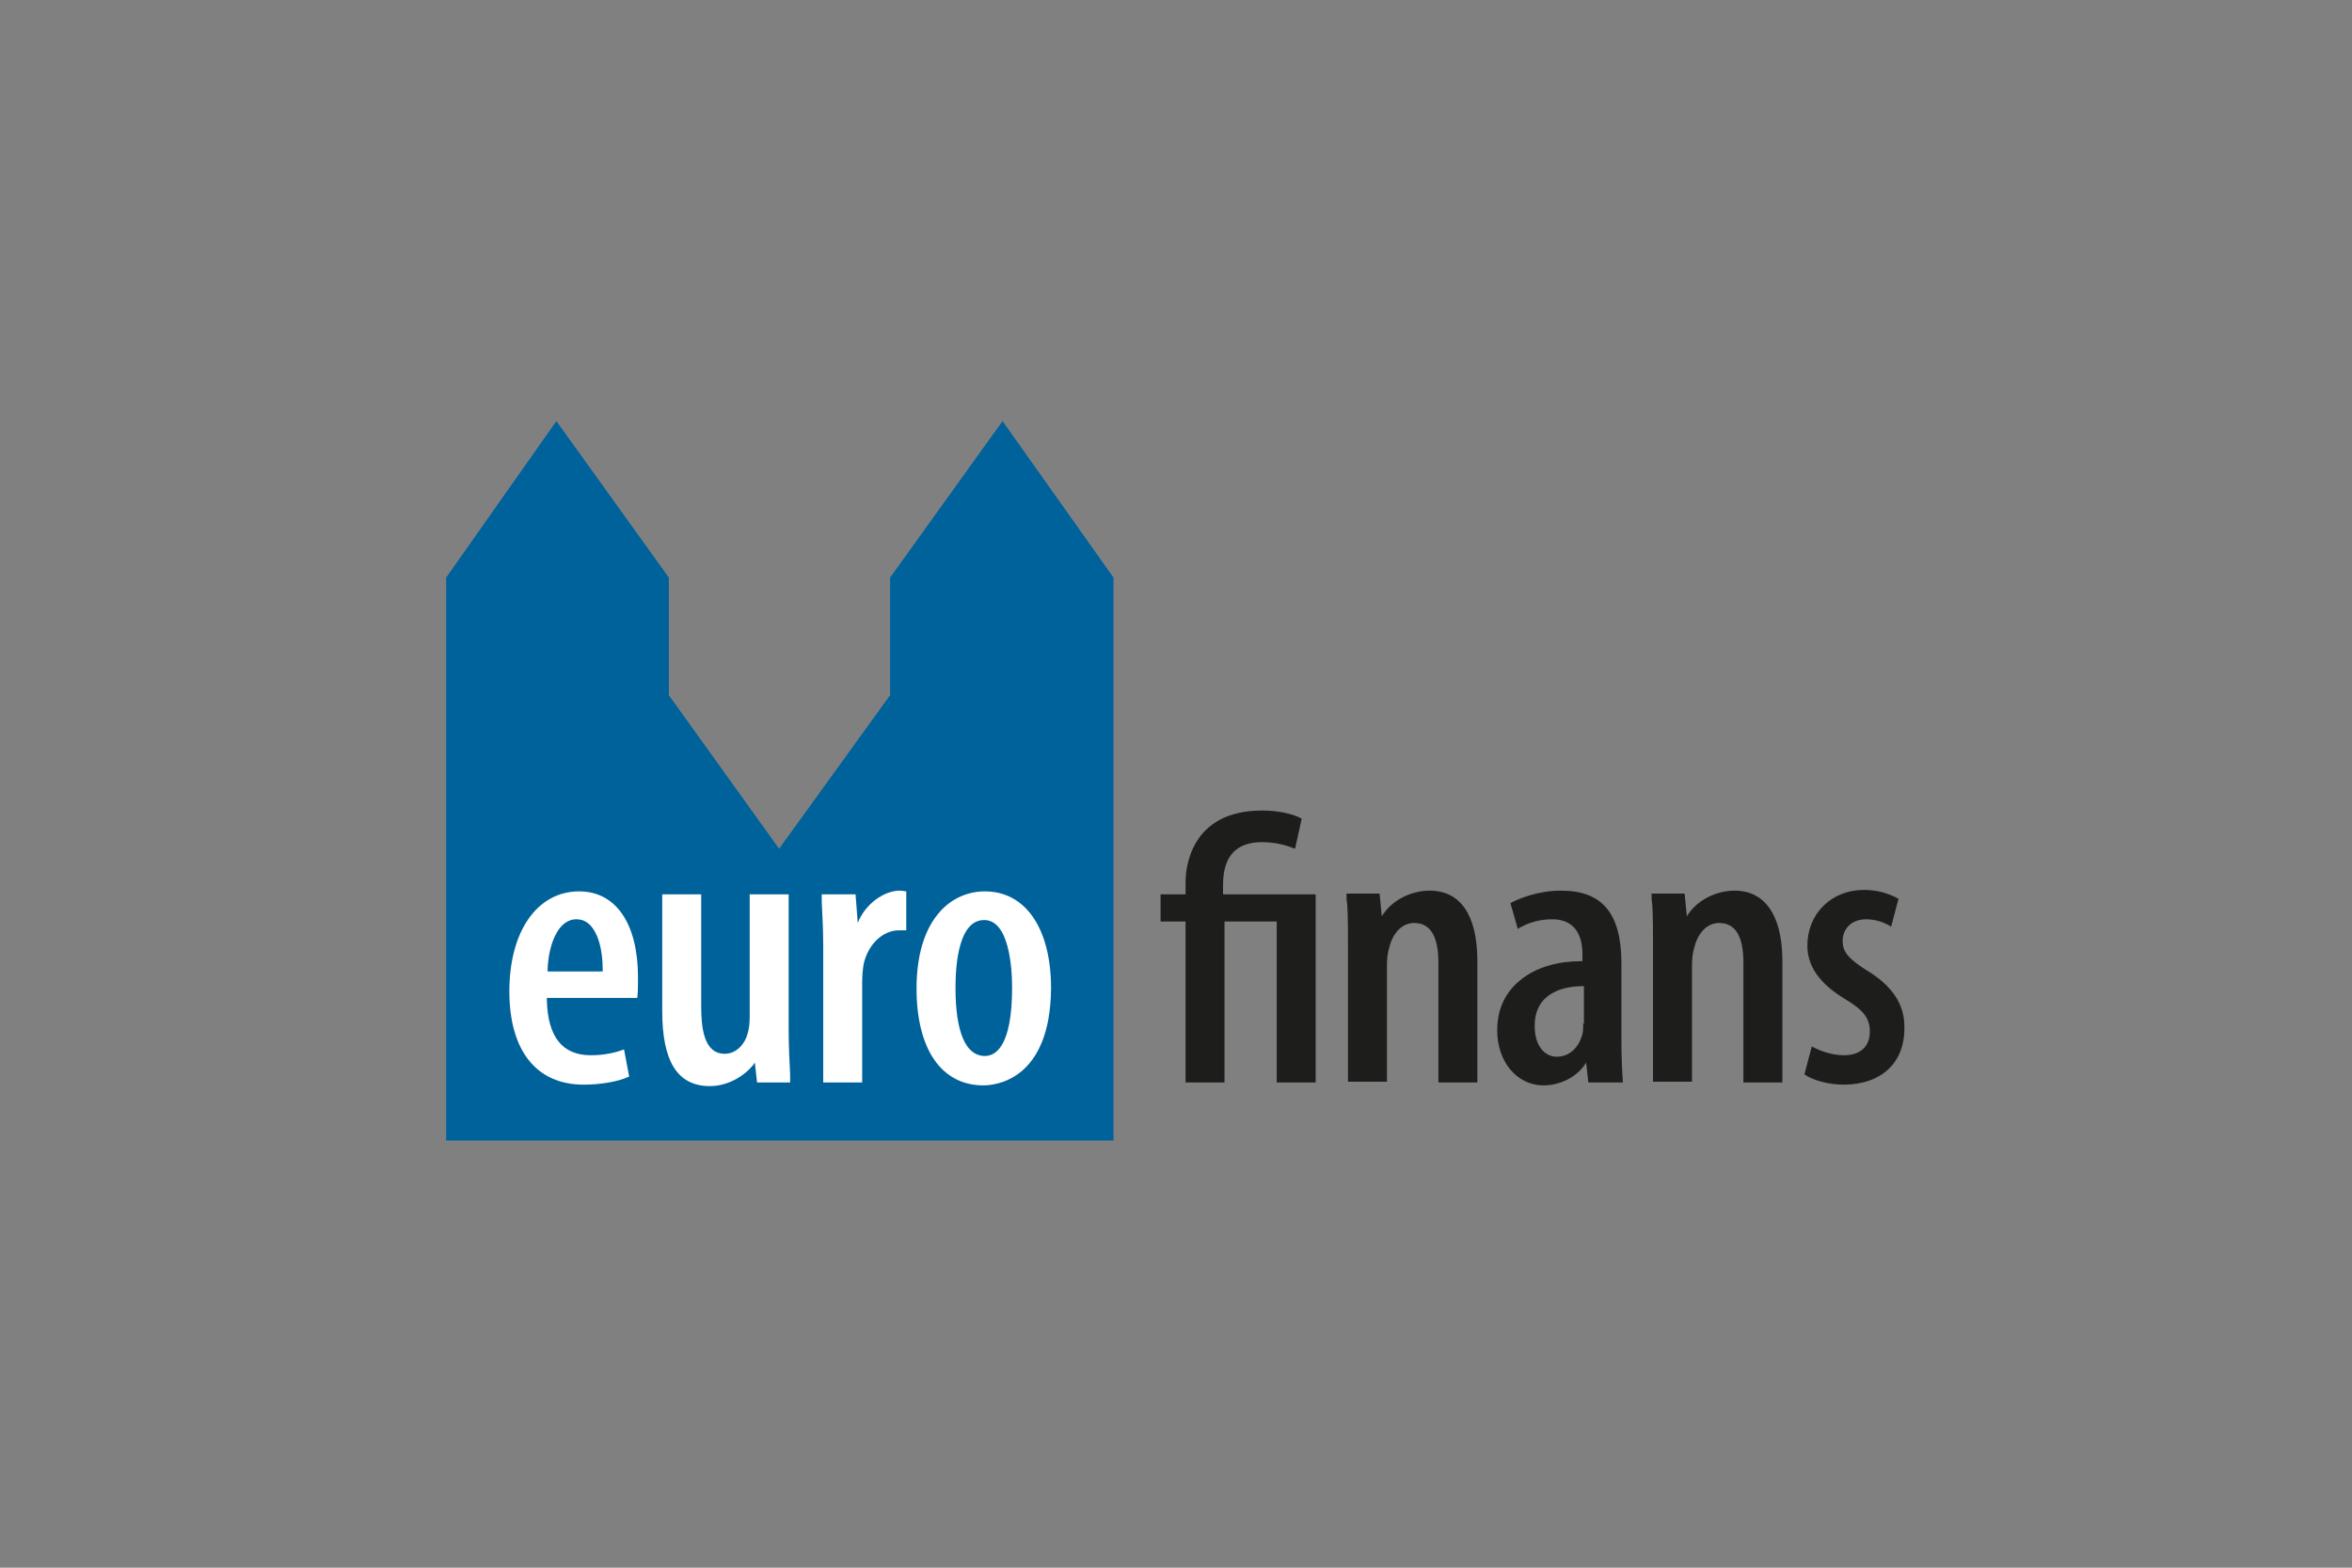 <svg width="240" height="160" viewBox="0 0 240 160" fill="none" xmlns="http://www.w3.org/2000/svg">
<rect x="0" y="0" width="240" height="160" fill="#808080" stroke="none"/>
<path d="M102.3 42.975L90.825 58.95V70.95L79.5 86.625L68.25 70.95V58.95L56.775 42.975L45.525 58.95V116.4H113.625V58.95L102.3 42.975Z" fill="#00629B"/>
<path d="M59.551 110.7C54.751 110.7 51.976 107.25 51.976 101.175C51.976 95.025 54.826 90.975 59.101 90.975C62.851 90.975 65.101 94.275 65.101 99.75C65.101 100.65 65.101 101.325 65.026 101.85H55.801V102C55.876 105.825 57.376 107.7 60.301 107.7C61.726 107.7 62.926 107.4 63.676 107.1L64.201 109.875C63.076 110.4 61.276 110.7 59.551 110.7ZM58.801 93.825C56.926 93.825 55.951 96.45 55.876 99V99.15H61.501V99C61.501 96.9 61.051 95.325 60.226 94.425C59.776 93.975 59.326 93.825 58.801 93.825Z" fill="white"/>
<path d="M80.625 109.65C80.55 108.225 80.475 106.65 80.475 104.925V91.275H76.5V103.8C76.5 104.475 76.425 105.075 76.275 105.525C76.05 106.425 75.225 107.55 73.95 107.55C71.775 107.55 71.55 104.775 71.55 102.675V91.275H67.575V103.2C67.575 108.375 69.15 110.85 72.45 110.85C74.475 110.85 76.275 109.575 77.025 108.45L77.25 110.475H80.625V109.65Z" fill="white"/>
<path d="M91.801 90.9C90.226 90.9 88.276 92.25 87.526 94.2L87.301 91.275H83.851V92.025C83.926 93.45 84.001 95.1 84.001 96.6V110.475H87.976V100.275C87.976 99.525 88.051 98.85 88.126 98.4C88.576 96.375 90.076 94.95 91.726 94.95C92.026 94.95 92.251 94.95 92.476 94.95V90.975C92.326 90.975 92.101 90.9 91.801 90.9Z" fill="white"/>
<path d="M100.35 110.775C96.075 110.775 93.525 107.1 93.525 100.875C93.525 97.65 94.275 95.025 95.7 93.3C96.9 91.8 98.625 90.975 100.5 90.975C104.625 90.975 107.25 94.725 107.25 100.875C107.175 110.325 101.475 110.775 100.35 110.775ZM100.425 93.9C97.875 93.9 97.5 98.25 97.5 100.8C97.5 105.375 98.55 107.775 100.5 107.775C101.55 107.775 103.275 106.875 103.275 100.8C103.275 98.775 102.975 93.9 100.425 93.9Z" fill="white"/>
<path d="M130.276 110.475V94.05H124.951V110.475H120.976V94.05H118.426V91.275H120.976V90C120.976 88.8 121.351 82.725 128.776 82.725C130.576 82.725 132.001 83.1 132.826 83.55L132.151 86.625C131.401 86.325 130.276 85.95 128.776 85.95C126.151 85.95 124.801 87.375 124.801 90.3V91.275H134.251V110.475H130.276Z" fill="#1D1D1B"/>
<path d="M145.875 90.9C144 90.9 141.975 91.875 141 93.525L140.775 91.2H137.4C137.4 91.575 137.4 91.95 137.475 92.325C137.55 93.6 137.55 94.875 137.55 96.525V110.4H141.525V98.55C141.525 97.875 141.6 97.2 141.75 96.75C142.125 95.175 143.1 94.2 144.3 94.2C145.95 94.2 146.775 95.55 146.775 98.25V110.475H150.75V97.8C150.675 93.375 149.025 90.9 145.875 90.9Z" fill="#1D1D1B"/>
<path d="M165.45 106.2V98.325C165.45 93.225 163.5 90.9 159.3 90.9C156.9 90.9 154.95 91.725 154.125 92.175L154.875 94.8C156 94.125 157.125 93.825 158.4 93.825C160.425 93.825 161.475 95.1 161.475 97.425V98.1H161.325C159 98.1 156.9 98.7 155.4 99.825C153.675 101.1 152.775 102.9 152.775 105.15C152.775 108.375 154.8 110.775 157.5 110.775C159.15 110.775 160.95 109.95 161.85 108.45L162.075 110.475H165.6C165.525 109.35 165.45 108 165.45 106.2ZM161.55 104.475C161.55 104.925 161.55 105.225 161.475 105.525C161.1 106.95 160.125 107.85 158.85 107.85C157.725 107.85 156.6 106.875 156.6 104.7C156.6 101.25 159.675 100.65 161.475 100.65H161.625V104.475H161.55Z" fill="#1D1D1B"/>
<path d="M177 90.9C175.125 90.9 173.1 91.875 172.125 93.525L171.9 91.2H168.525C168.525 91.575 168.525 91.95 168.6 92.325C168.675 93.6 168.675 94.875 168.675 96.525V110.4H172.65V98.55C172.65 97.875 172.725 97.2 172.875 96.75C173.25 95.175 174.225 94.2 175.425 94.2C177.075 94.2 177.9 95.55 177.9 98.25V110.475H181.875V97.8C181.8 93.375 180.075 90.9 177 90.9Z" fill="#1D1D1B"/>
<path d="M188.1 110.7C186.6 110.7 184.95 110.25 184.125 109.65L184.875 106.8C185.7 107.25 186.9 107.7 188.175 107.7C189.825 107.7 190.8 106.8 190.8 105.3C190.8 103.95 190.2 103.125 188.325 102C185.7 100.425 184.425 98.625 184.425 96.525C184.425 93.225 186.9 90.825 190.2 90.825C191.475 90.825 192.6 91.125 193.725 91.725L192.975 94.575C192.15 94.05 191.25 93.825 190.425 93.825C188.775 93.825 188.025 94.95 188.025 96C188.025 97.125 188.55 97.8 190.425 99C193.05 100.575 194.325 102.45 194.325 104.775C194.4 108.45 192 110.7 188.1 110.7Z" fill="#1D1D1B"/>
</svg>
